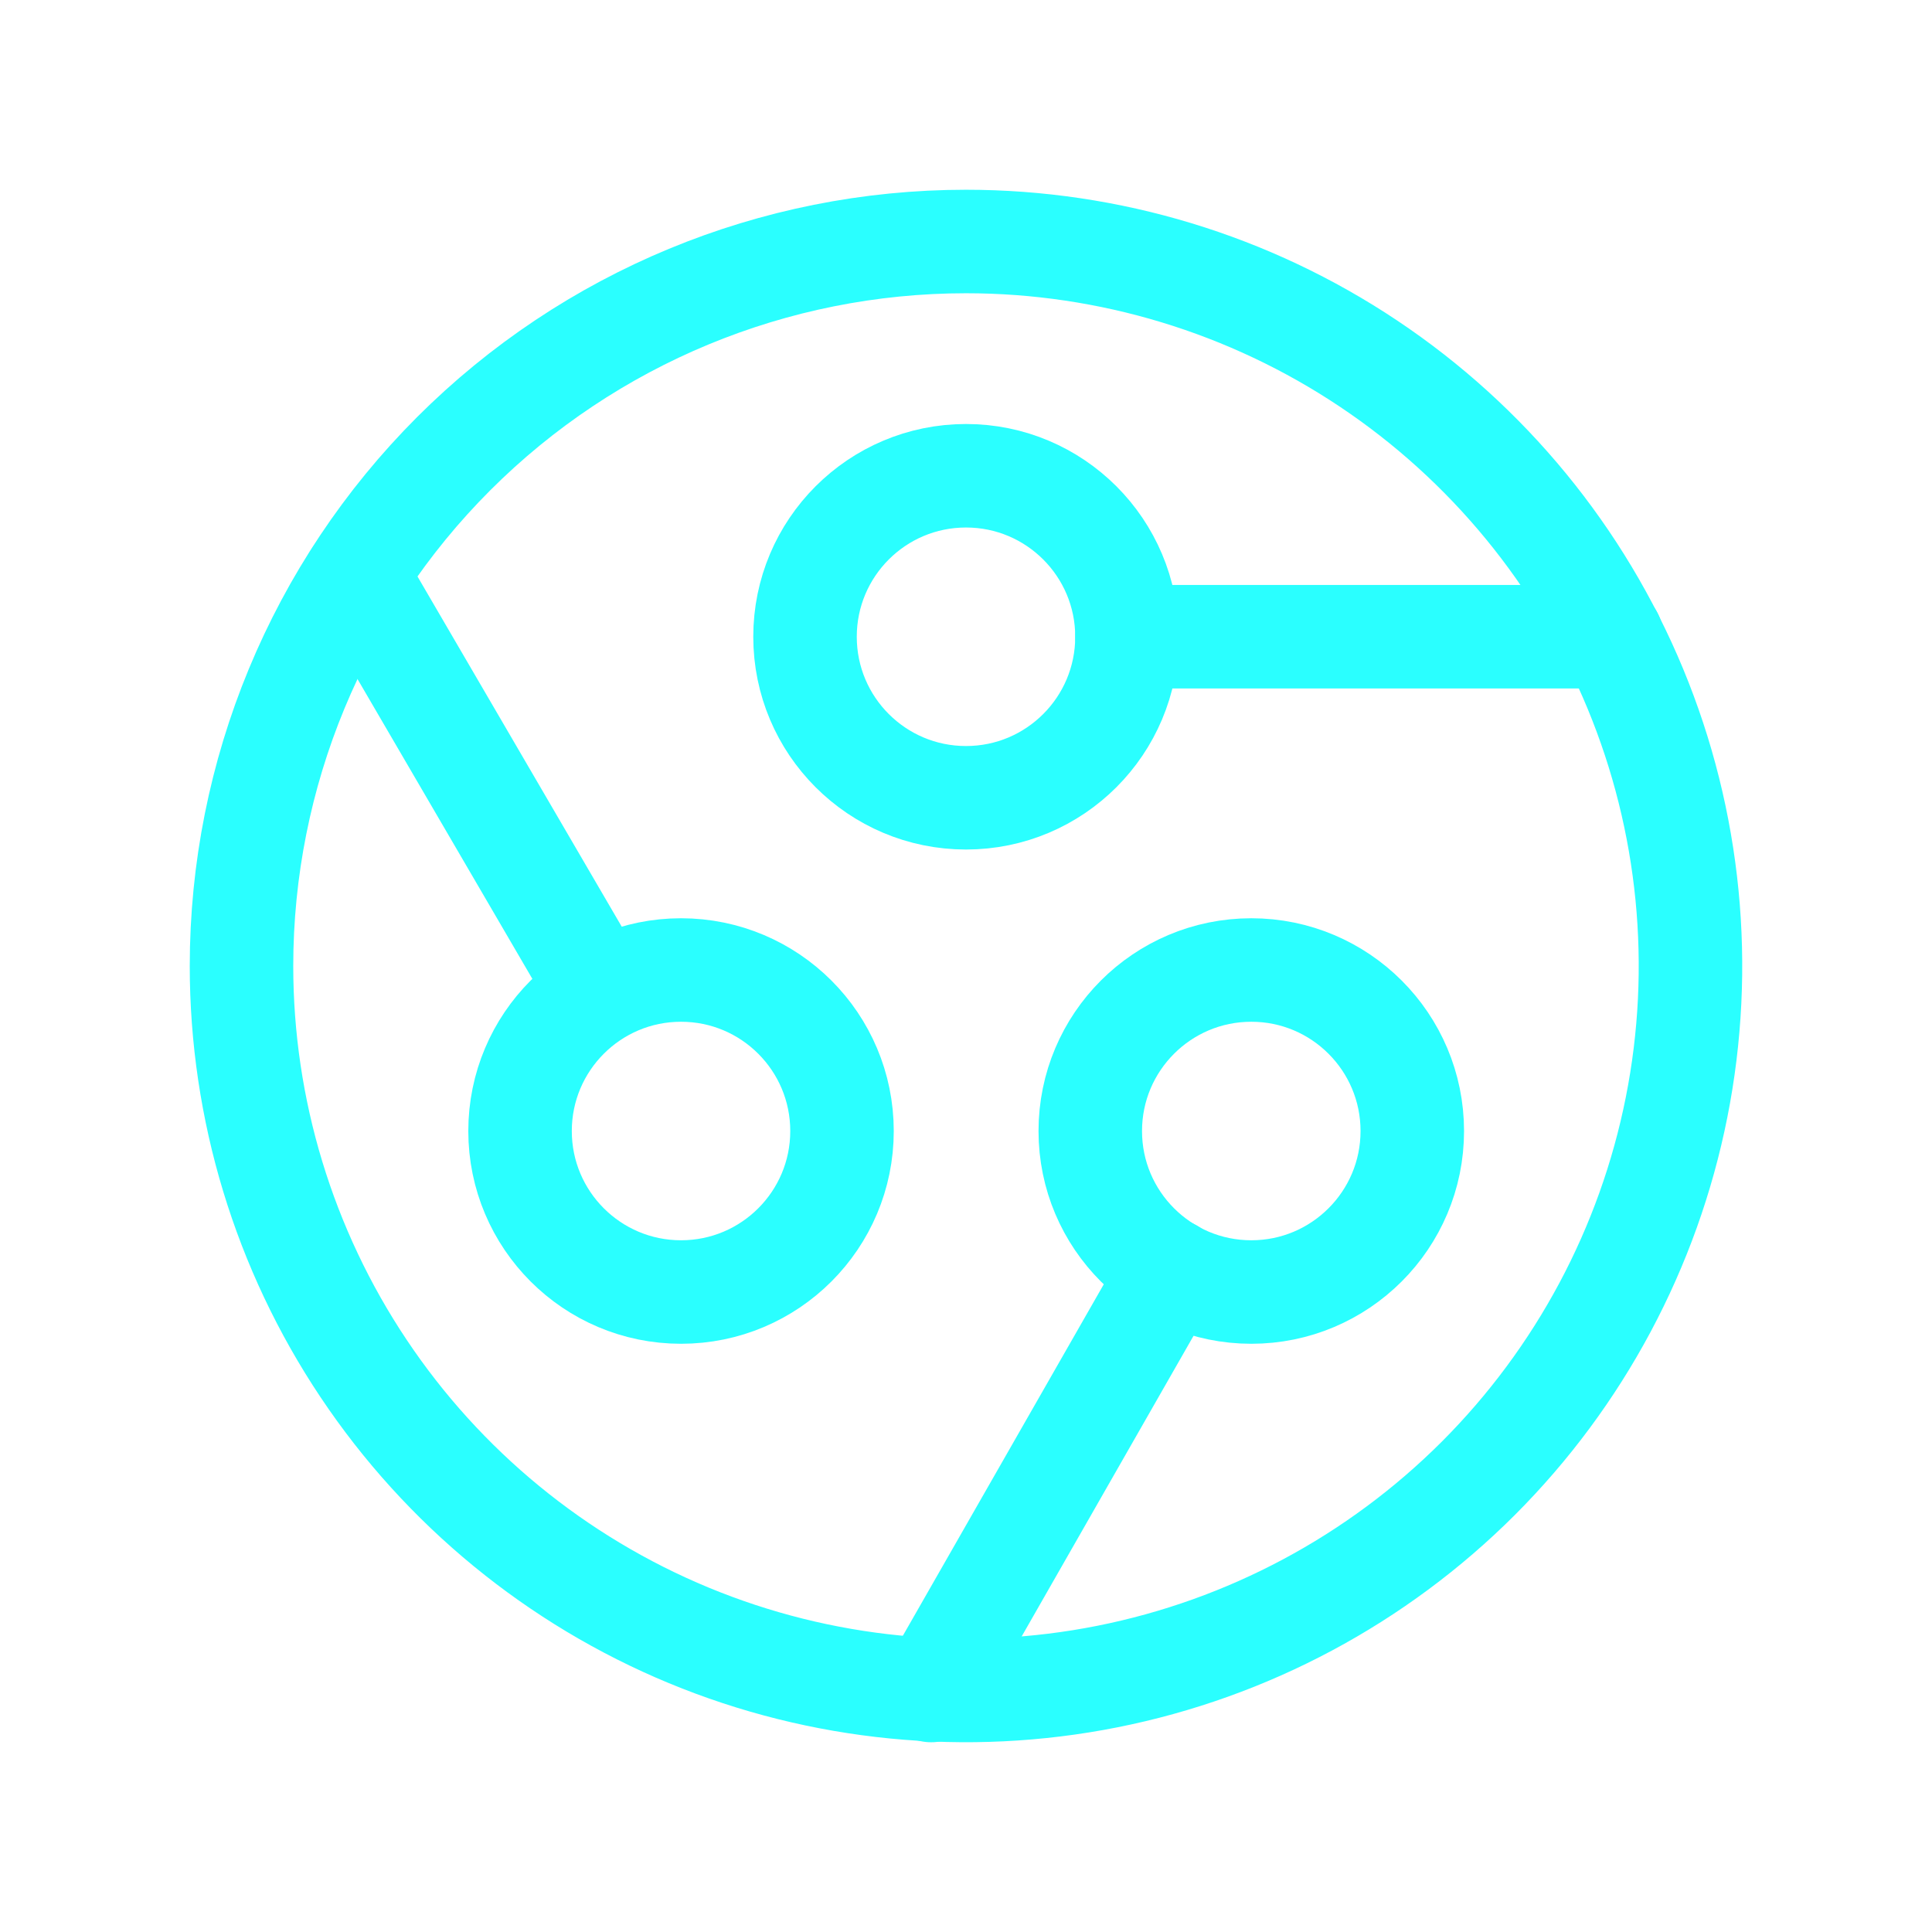 <svg width="28" height="28" viewBox="0 0 28 28" fill="none" xmlns="http://www.w3.org/2000/svg">
<g clip-path="url(#clip0_4_724)">
<path d="M14 3.5C16.077 3.5 18.107 4.116 19.834 5.27C21.56 6.423 22.906 8.063 23.701 9.982C24.495 11.9 24.703 14.012 24.298 16.048C23.893 18.085 22.893 19.956 21.425 21.425C19.956 22.893 18.085 23.893 16.048 24.298C14.012 24.703 11.9 24.495 9.982 23.701C8.063 22.906 6.423 21.56 5.27 19.834C4.116 18.107 3.5 16.077 3.5 14C3.5 11.215 4.606 8.545 6.575 6.575C8.545 4.606 11.215 3.5 14 3.5Z" stroke="#2AFFFF" stroke-width="1.5" stroke-linecap="round" stroke-linejoin="round"/>
<path d="M16.975 18.413L13.495 24.5" stroke="#2AFFFF" stroke-width="1.5" stroke-linecap="round" stroke-linejoin="round"/>
<path d="M5.168 8.33L8.679 14.35" stroke="#2AFFFF" stroke-width="1.5" stroke-linecap="round" stroke-linejoin="round"/>
<path d="M9.87 18.725C11.159 18.725 12.203 17.68 12.203 16.392C12.203 15.103 11.159 14.058 9.87 14.058C8.581 14.058 7.537 15.103 7.537 16.392C7.537 17.68 8.581 18.725 9.87 18.725Z" stroke="#2AFFFF" stroke-width="1.5" stroke-linecap="round" stroke-linejoin="round"/>
<path d="M18.135 18.725C19.423 18.725 20.468 17.68 20.468 16.392C20.468 15.103 19.423 14.058 18.135 14.058C16.846 14.058 15.801 15.103 15.801 16.392C15.801 17.68 16.846 18.725 18.135 18.725Z" stroke="#2AFFFF" stroke-width="1.5" stroke-linecap="round" stroke-linejoin="round"/>
<path d="M14 11.562C15.289 11.562 16.333 10.517 16.333 9.228C16.333 7.94 15.289 6.895 14 6.895C12.711 6.895 11.667 7.94 11.667 9.228C11.667 10.517 12.711 11.562 14 11.562Z" stroke="#2AFFFF" stroke-width="1.5" stroke-linecap="round" stroke-linejoin="round"/>
<path d="M16.333 9.228H23.357" stroke="#2AFFFF" stroke-width="1.5" stroke-linecap="round" stroke-linejoin="round"/>
</g>
<defs>
<clipPath id="clip0_4_724">
<rect width="28" height="28" fill="white"/>
</clipPath>
</defs>
</svg>

